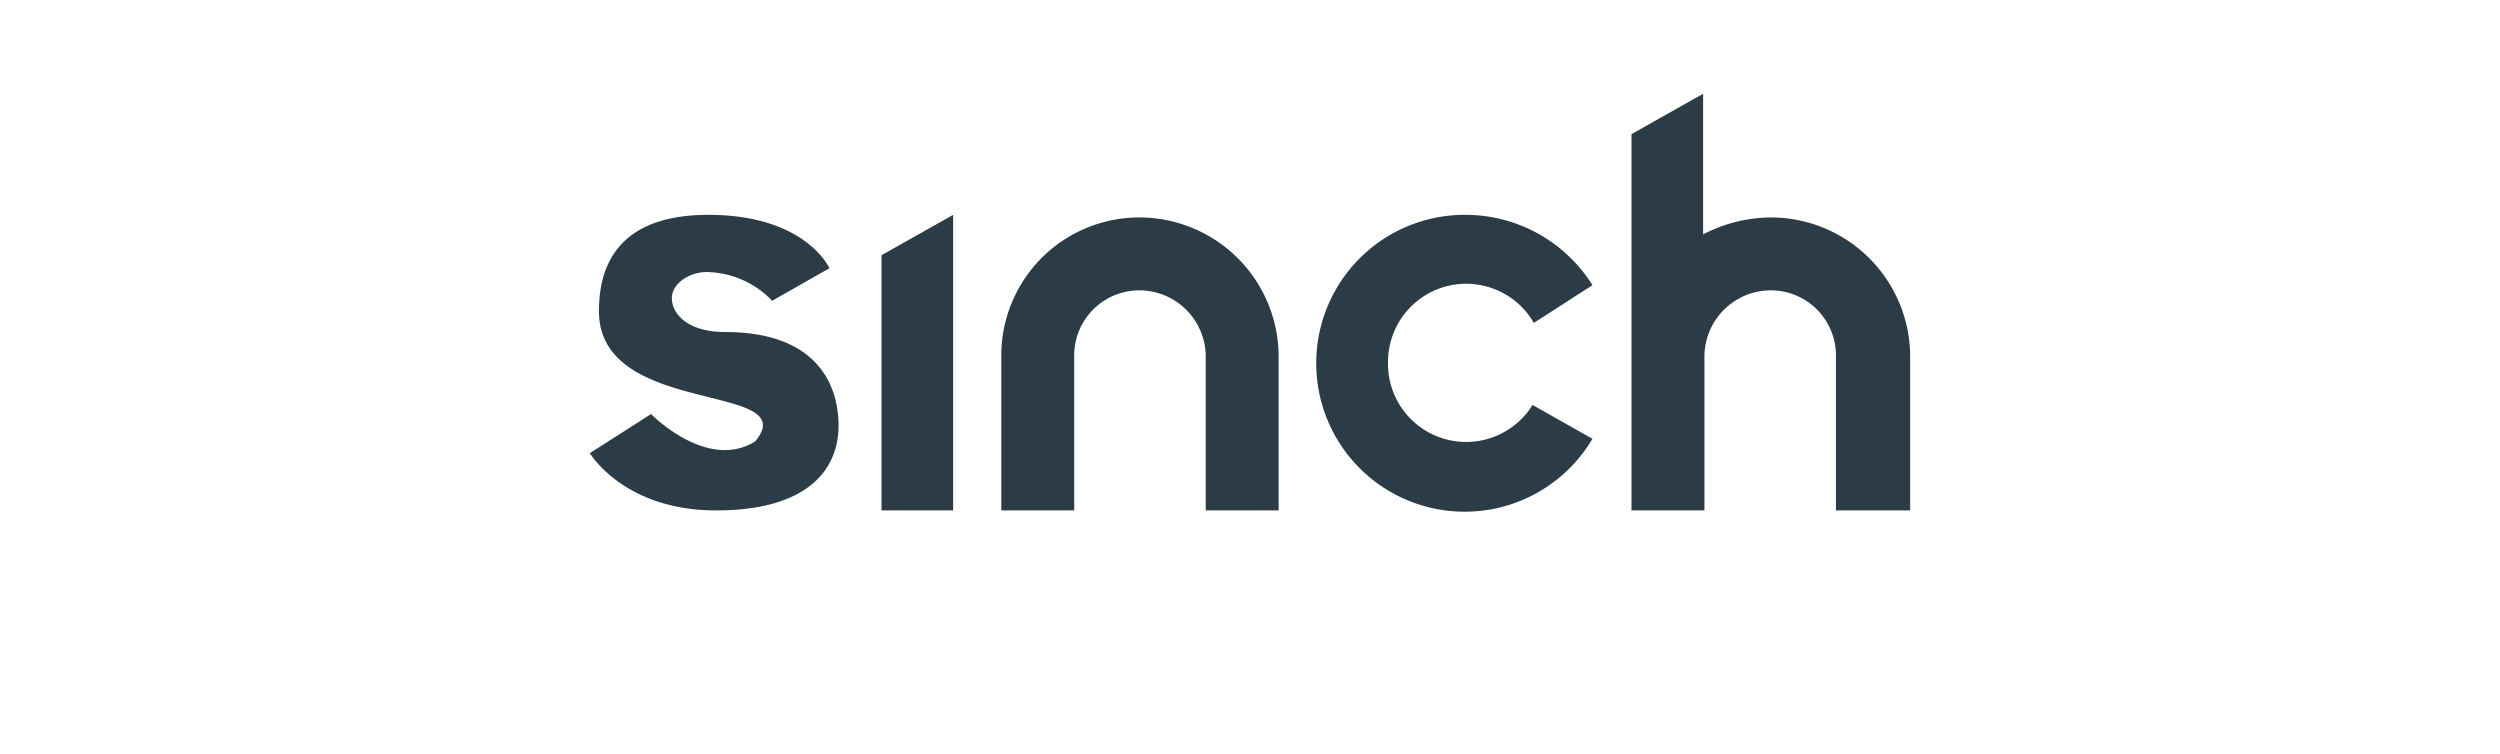 <svg id="Layer_1" data-name="Layer 1" xmlns="http://www.w3.org/2000/svg" width="192" height="57.9" viewBox="0 0 192 57.9">
  <g>
    <path d="M50,31.8l-4.7,3s2.6,4.4,9.7,4.4,9.4-3.2,9.4-6.5-1.8-7.2-8.7-7.2c-2.9,0-4.1-1.4-4.1-2.6s1.5-2.1,2.9-2a7.1,7.1,0,0,1,4.8,2.2l4.4-2.5s-1.8-4.1-9.3-4.1S46,21.1,46,23.9c0,8.2,15.8,5.4,12,10C54.3,36.2,50,31.8,50,31.8Z" fill="#2c3c46"/>
    <polygon points="67.7 19.6 73.2 16.5 73.2 39.2 67.7 39.2 67.7 19.6" fill="#2c3c46"/>
    <path d="M87.5,16.7h0A10.6,10.6,0,0,0,76.9,27.4V39.2h5.6V27.4a5,5,0,0,1,5-5.1,5.1,5.1,0,0,1,5.1,5.1V39.2h5.6V27.4A10.7,10.7,0,0,0,87.5,16.7Z" fill="#2c3c46"/>
    <path d="M136,16.7h0a11.4,11.4,0,0,0-5.2,1.3V7.2l-5.5,3.1V39.2h5.6V27.4a5.1,5.1,0,0,1,5.1-5.1,5,5,0,0,1,5,5.1V39.2h5.7V27.4A10.7,10.7,0,0,0,136,16.7Z" fill="#2c3c46"/>
    <path d="M117.7,31.1a6,6,0,0,1-11.1-3.3,6,6,0,0,1,11.2-3l4.5-2.9a11.5,11.5,0,0,0-9.7-5.4,11.4,11.4,0,1,0,9.7,17.2Z" fill="#2c3c46"/>
  </g>
</svg>
